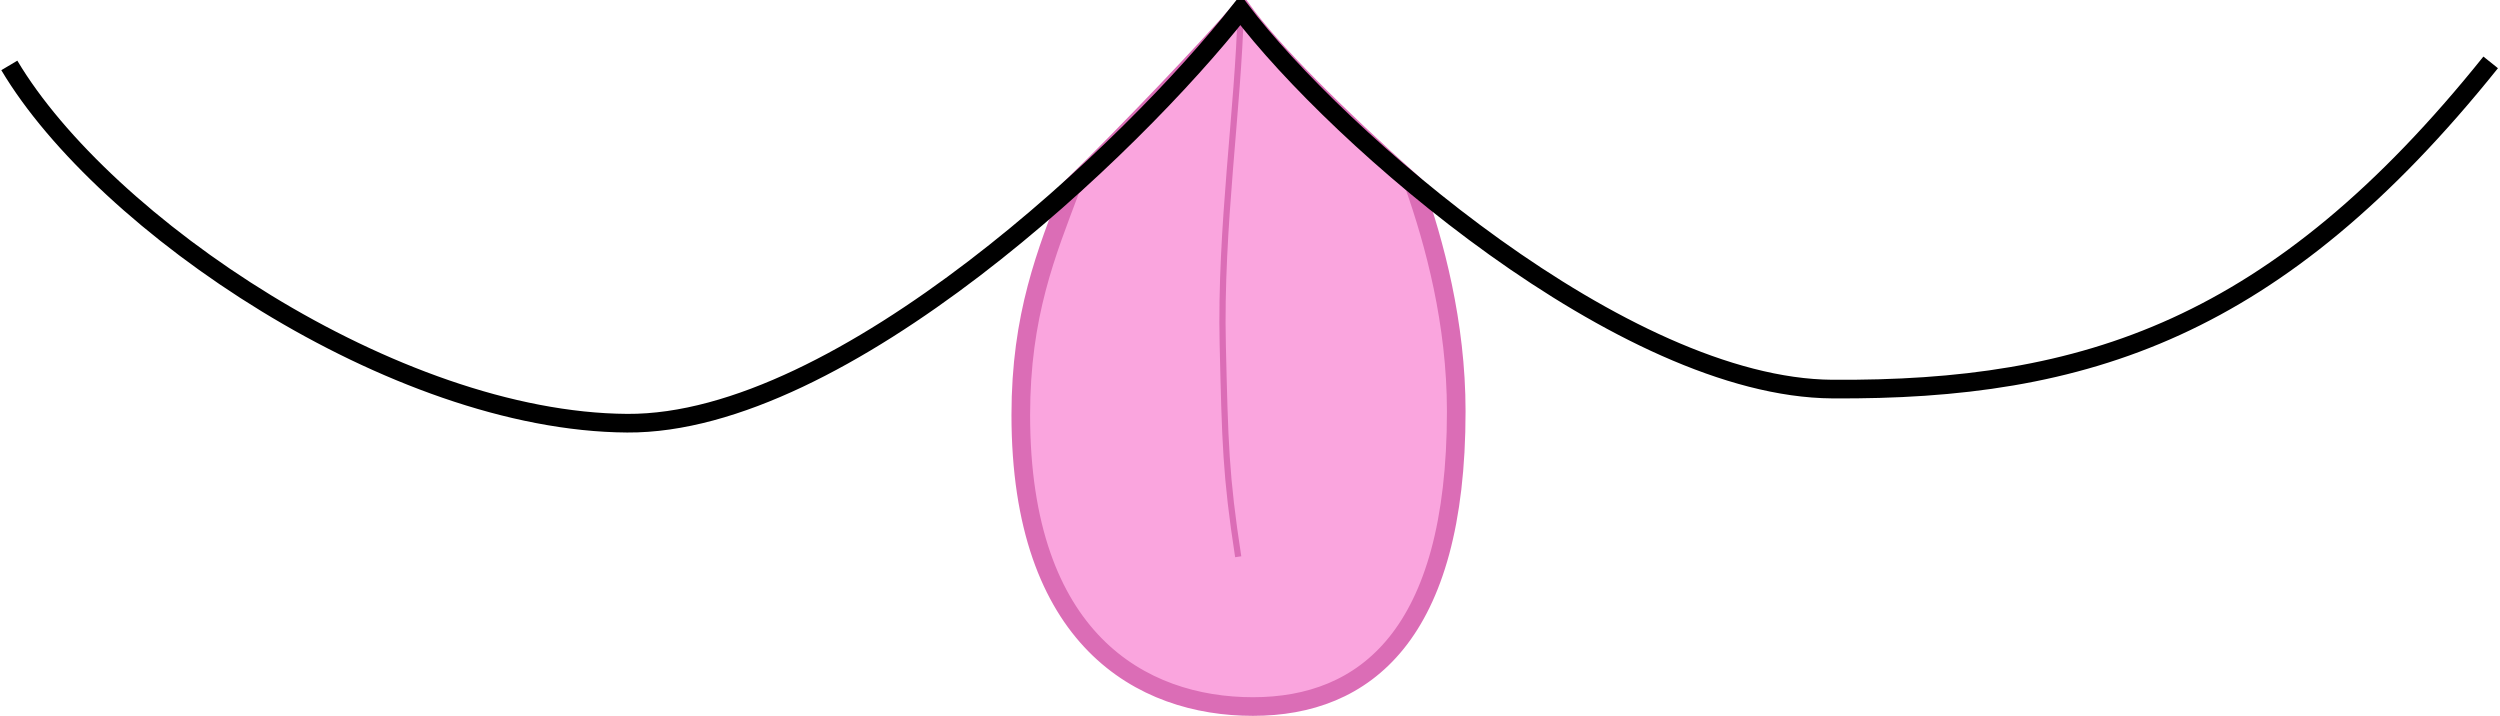 <svg xmlns="http://www.w3.org/2000/svg" xmlns:xlink="http://www.w3.org/1999/xlink" xmlns:xodm="http://www.corel.com/coreldraw/odm/2003" xml:space="preserve" version="1.1" style="shape-rendering:geometricPrecision; text-rendering:geometricPrecision; image-rendering:optimizeQuality; fill-rule:evenodd; clip-rule:evenodd" viewBox="2872.5 3380.85 5590.58 1600.8">
 <defs>
  <style type="text/css">
   <![CDATA[
    .str2 {stroke:black;stroke-width:41.67;stroke-miterlimit:2.613}
    .str0 {stroke:#DB6DB6;stroke-width:41.67;stroke-miterlimit:2.613}
    .str1 {stroke:#DB6DB6;stroke-width:13.89;stroke-miterlimit:2.613}
    .fil1 {fill:none}
    .fil0 {fill:#FAA5DE}
   ]]>
  </style>
 </defs>
 <g id="Layer_x0020_1">
  <path class="fil0 str0" d="M5649.13 3401.69c66.68,92.92 209.75,234.88 385.4,392.16 45.47,129.09 94.47,308.38 94.47,506.75 0,501.11 -205.08,660.22 -454.6,660.22 -249.52,0 -519.19,-150.7 -519.19,-651.8 0,-224.54 57.41,-362.35 112.15,-507.97 137.98,-134.83 300.78,-306.35 381.77,-399.36z"/>
  <path class="fil1 str1" d="M5647.01 3404.13c-5.17,216.92 -46.32,485.86 -40.15,747.26 5.16,218.89 6.61,292.84 34.57,474.5"/>
  <path class="fil1 str2" d="M2893.33 3527.13c211.54,355.43 861.07,796.76 1381.75,800.09 480.89,3.07 1130.95,-617.73 1371.39,-923.8 217.52,286.38 857.21,844.53 1323.75,847.51 564.93,3.61 992.97,-133.05 1472.02,-730.56"/>
 </g>
</svg>